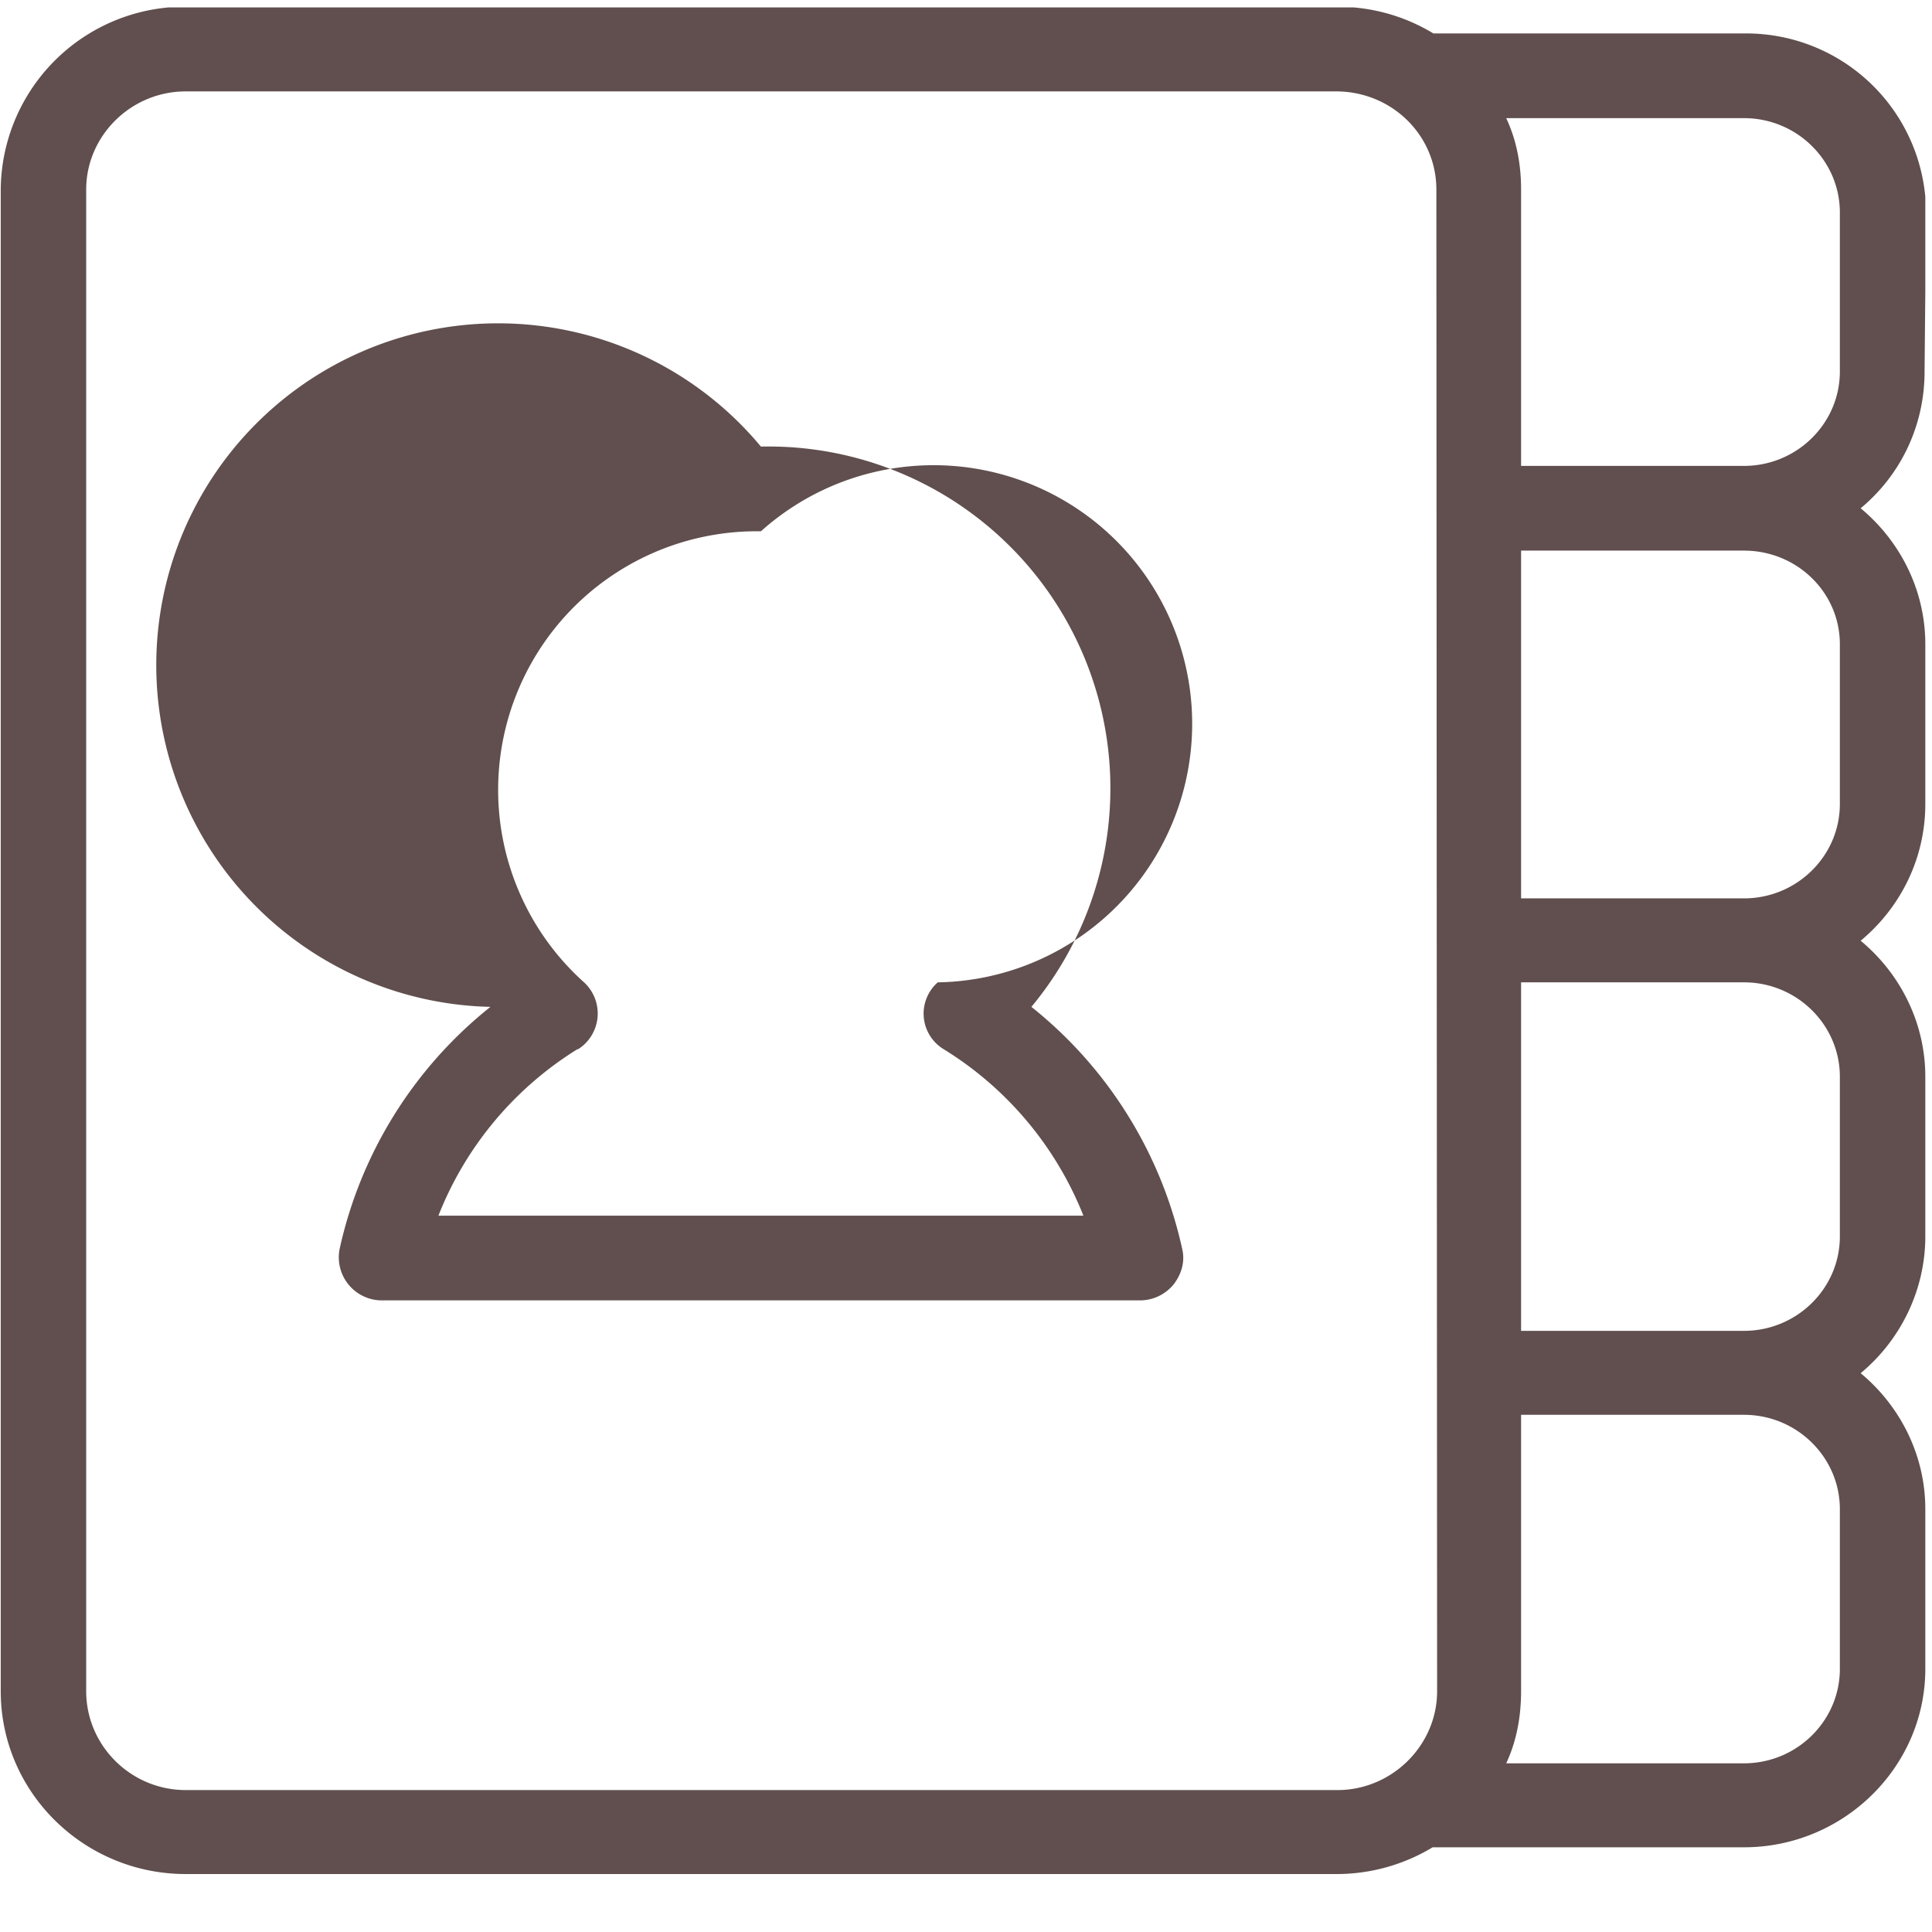 <svg xmlns="http://www.w3.org/2000/svg" xmlns:xlink="http://www.w3.org/1999/xlink" width="26" height="26" viewBox="0 0 26 26"><defs><path id="eqcpa" d="M64.95 253.22H52V228.1h25.91v25.13H64.95z"/><path id="eqcpd" d="M77.9 233c0 .74-.33 1.4-.86 1.84.53.44.87 1.1.87 1.83v2.15c0 .74-.34 1.4-.87 1.84.53.44.87 1.1.87 1.83v2.15c0 .73-.34 1.4-.87 1.84.53.44.87 1.1.87 1.83v2.15c0 1.32-1.1 2.4-2.44 2.4h-4.19a2.5 2.5 0 0 1-1.3.36H54.5c-1.37 0-2.49-1.1-2.49-2.46v-20.2a2.48 2.48 0 0 1 2.5-2.47h15.48c.48 0 .92.13 1.3.36h4.2a2.42 2.42 0 0 1 2.43 2.4zm-6.57-2.45c0-.73-.6-1.32-1.35-1.32H54.5c-.74 0-1.34.6-1.34 1.32v20.21c0 .73.6 1.33 1.34 1.33H70c.73 0 1.34-.6 1.34-1.33zm5.43 17.76c0-.7-.58-1.27-1.29-1.27h-3v3.72c0 .34-.06.67-.2.97h3.2c.71 0 1.29-.57 1.29-1.27zm0-5.82c0-.7-.58-1.27-1.29-1.27h-3v4.69h3c.71 0 1.29-.57 1.29-1.27zm0-5.82c0-.7-.58-1.26-1.29-1.26h-3v4.68h3c.71 0 1.29-.57 1.29-1.27zm0-5.81c0-.7-.58-1.27-1.29-1.27h-3.2c.14.3.2.62.2.96v3.72h3c.71 0 1.29-.57 1.29-1.27z"/><path id="eqcpb" d="M52 253.22h25.9V228.1H52z"/><path id="eqcpf" d="M57.14 245.5h10.2c.18 0 .34-.08.45-.21.11-.14.16-.31.12-.48a5.74 5.74 0 0 0-2.03-3.26 4.6 4.6 0 0 0-3.64-7.54 4.6 4.6 0 1 0-3.64 7.54 5.74 5.74 0 0 0-2.03 3.26.58.58 0 0 0 .56.69m2.65-3.38a.57.57 0 0 0 .08-.9 3.48 3.48 0 0 1 2.38-6.07 3.48 3.48 0 1 1 2.38 6.07.56.56 0 0 0 .08.9 4.64 4.64 0 0 1 1.88 2.24H57.9a4.63 4.63 0 0 1 1.87-2.24"/><clipPath id="eqcpc"><use xlink:href="#eqcpa"/></clipPath><clipPath id="eqcpe"><use xlink:href="#eqcpb"/></clipPath></defs><g><g transform="translate(-52 -228)"><g><g/><g clip-path="url(#eqcpc)"><use fill="#604f4e" xlink:href="#eqcpd"/></g></g><g/><g clip-path="url(#eqcpe)"><use fill="#604f4e" xlink:href="#eqcpf"/></g></g></g></svg>